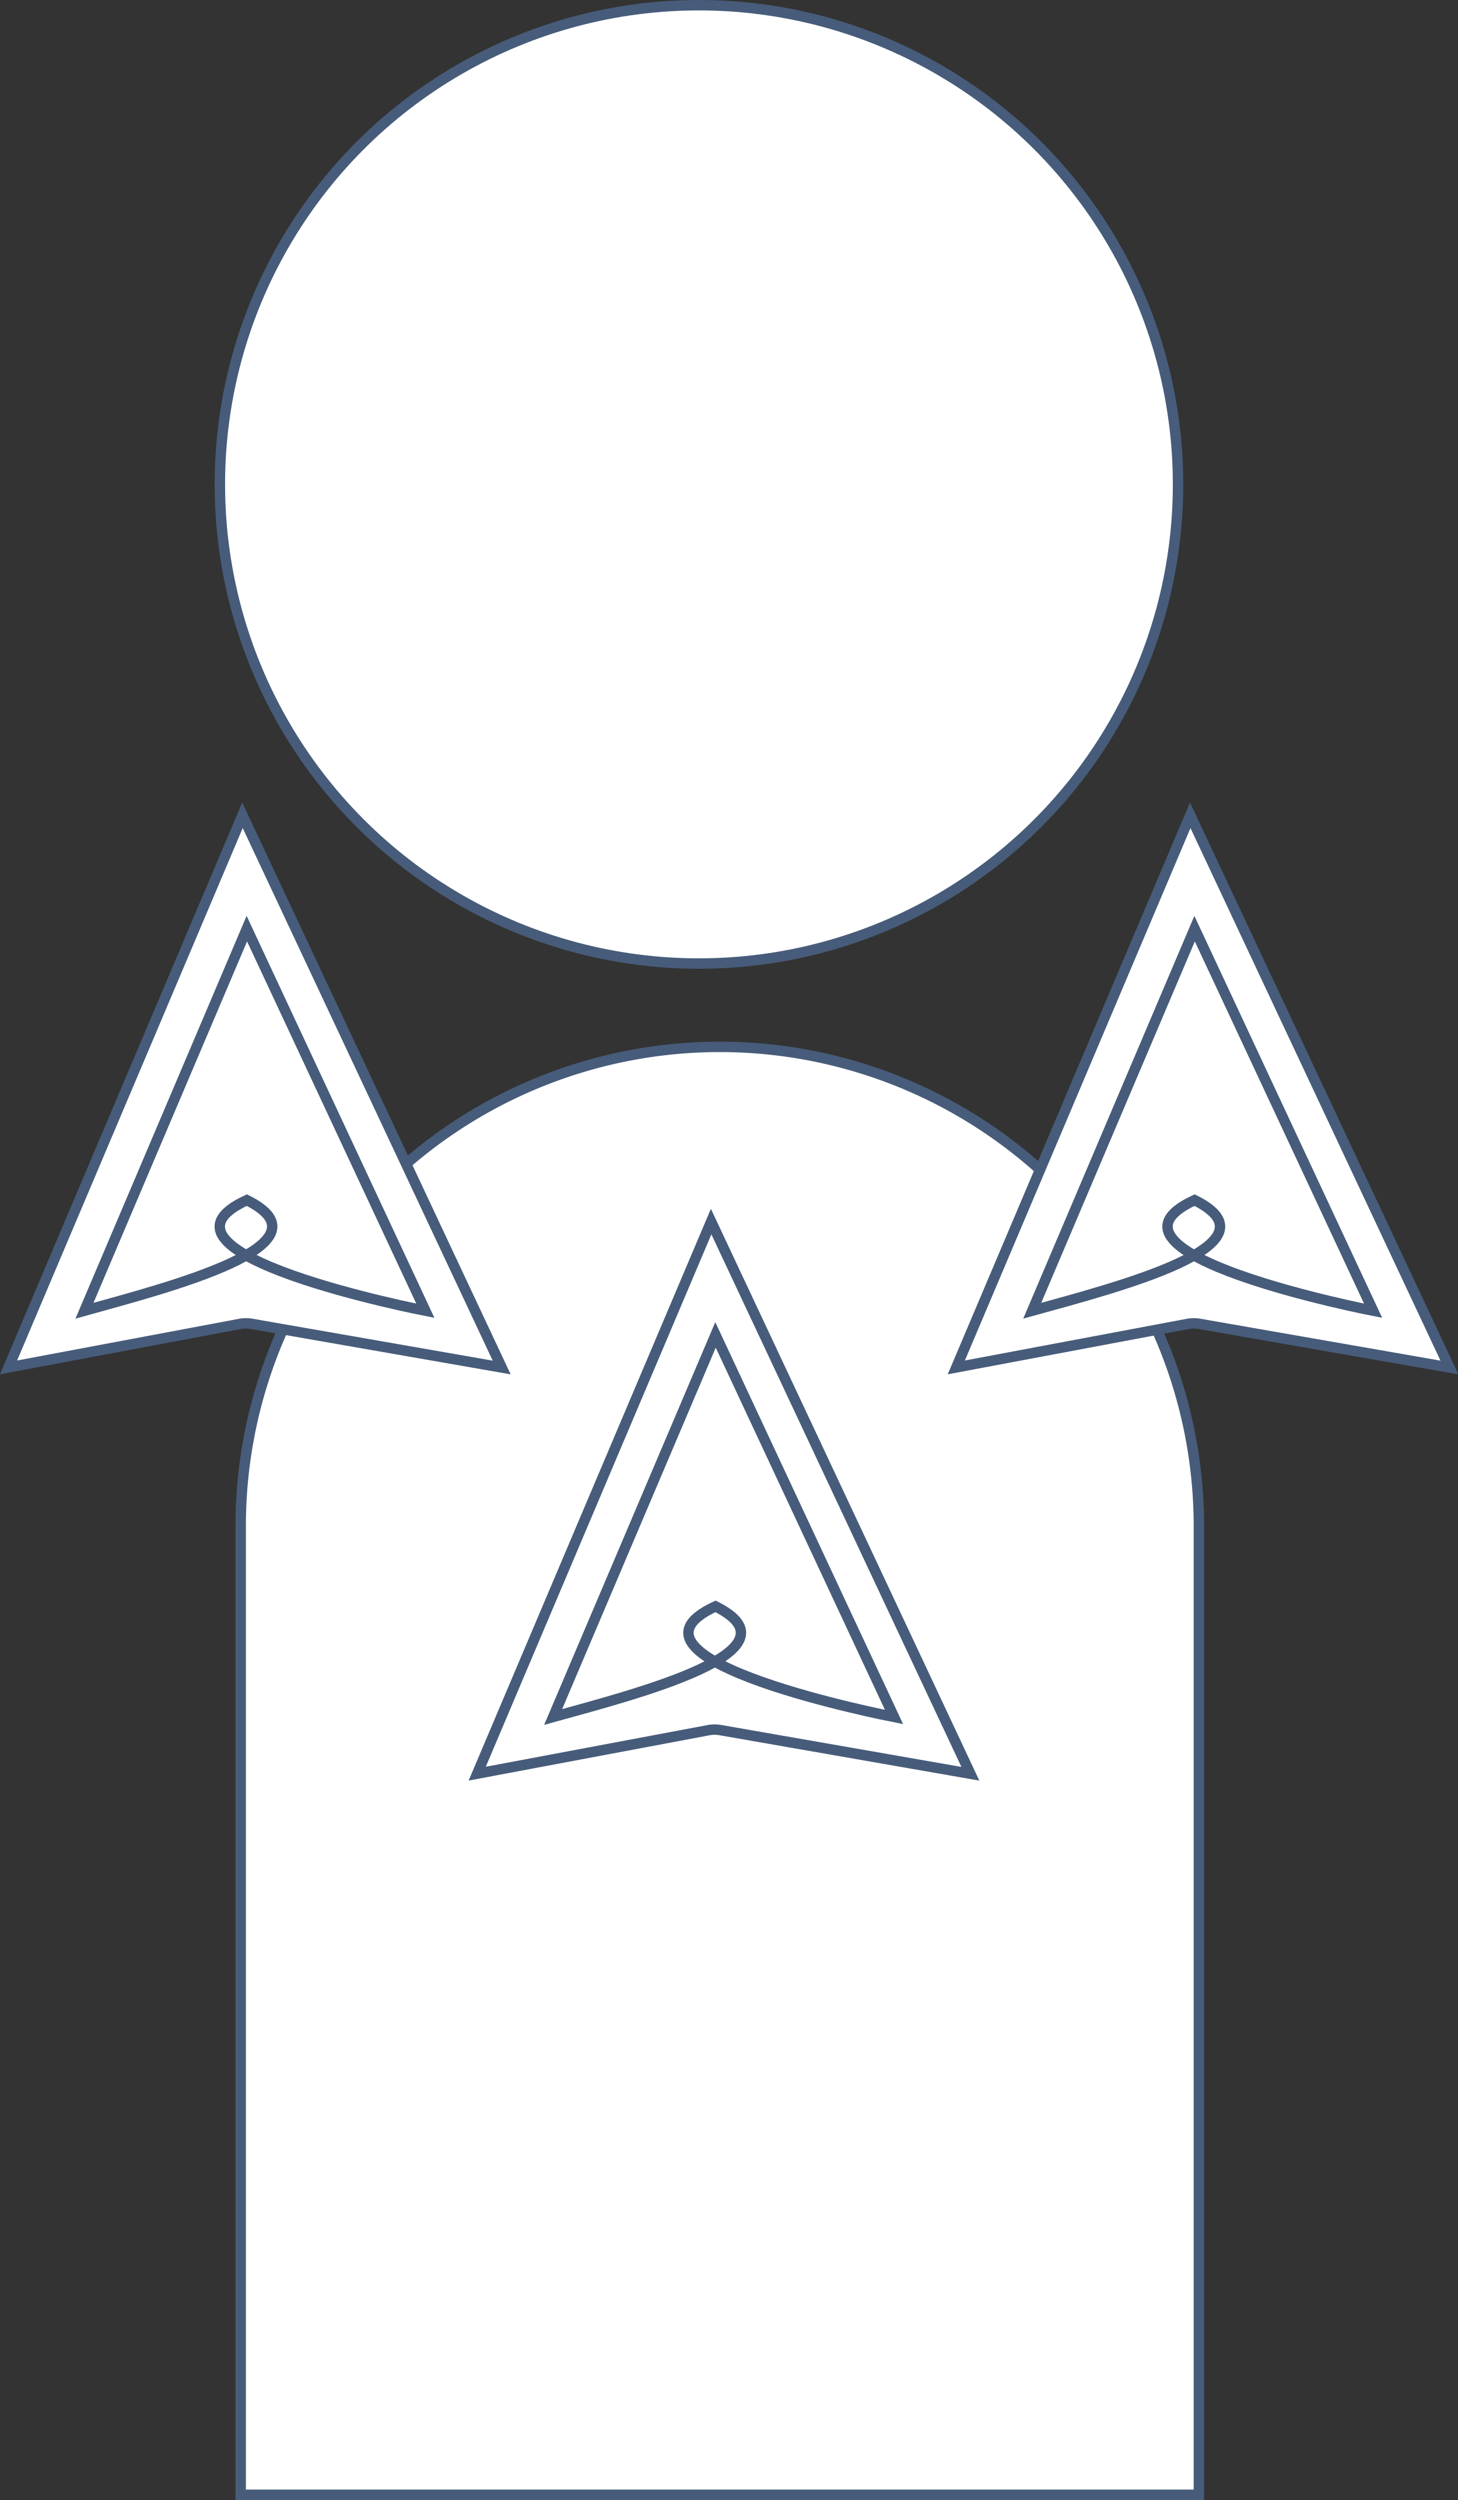 <svg id="Layer_1" data-name="Layer 1" xmlns="http://www.w3.org/2000/svg" viewBox="0 0 139.99 240"><rect x="0" y="0" width="139.99" height="240" fill="#333333" stroke="none"/><defs><style>.cls-1{fill:#fff;stroke:#475c7a;stroke-miterlimit:10;}</style></defs><title>saas icon-2</title><circle class="cls-1" cx="67.11" cy="46.5" r="46"/><path class="cls-1" d="M69.11,100.5h0a46,46,0,0,1,46,46v93a0,0,0,0,1,0,0h-92a0,0,0,0,1,0,0v-93a46,46,0,0,1,46-46Z"/><path class="cls-1" d="M160.67,170.27l-22.46,53,22.24-4.18a3.19,3.19,0,0,1,1.11,0l24,4.19Z" transform="translate(-92.39 -53)"/><path class="cls-1" d="M161.09,181.15,145.5,217.83c8.05-2.23,24.16-6.34,15.59-10.62-11.14,5.14,17.14,10.62,17.14,10.62Z" transform="translate(-92.39 -53)"/><path class="cls-1" d="M206.67,131.27l-22.46,53,22.24-4.18a3.19,3.19,0,0,1,1.11,0l24,4.19Z" transform="translate(-92.39 -53)"/><path class="cls-1" d="M207.09,142.15,191.5,178.83c8.05-2.23,24.16-6.34,15.59-10.62-11.14,5.14,17.14,10.62,17.14,10.62Z" transform="translate(-92.39 -53)"/><path class="cls-1" d="M115.67,131.27l-22.46,53,22.24-4.18a3.19,3.19,0,0,1,1.11,0l24,4.19Z" transform="translate(-92.39 -53)"/><path class="cls-1" d="M116.09,142.15,100.5,178.83c8-2.23,24.16-6.34,15.59-10.62-11.14,5.14,17.14,10.62,17.14,10.62Z" transform="translate(-92.39 -53)"/></svg>